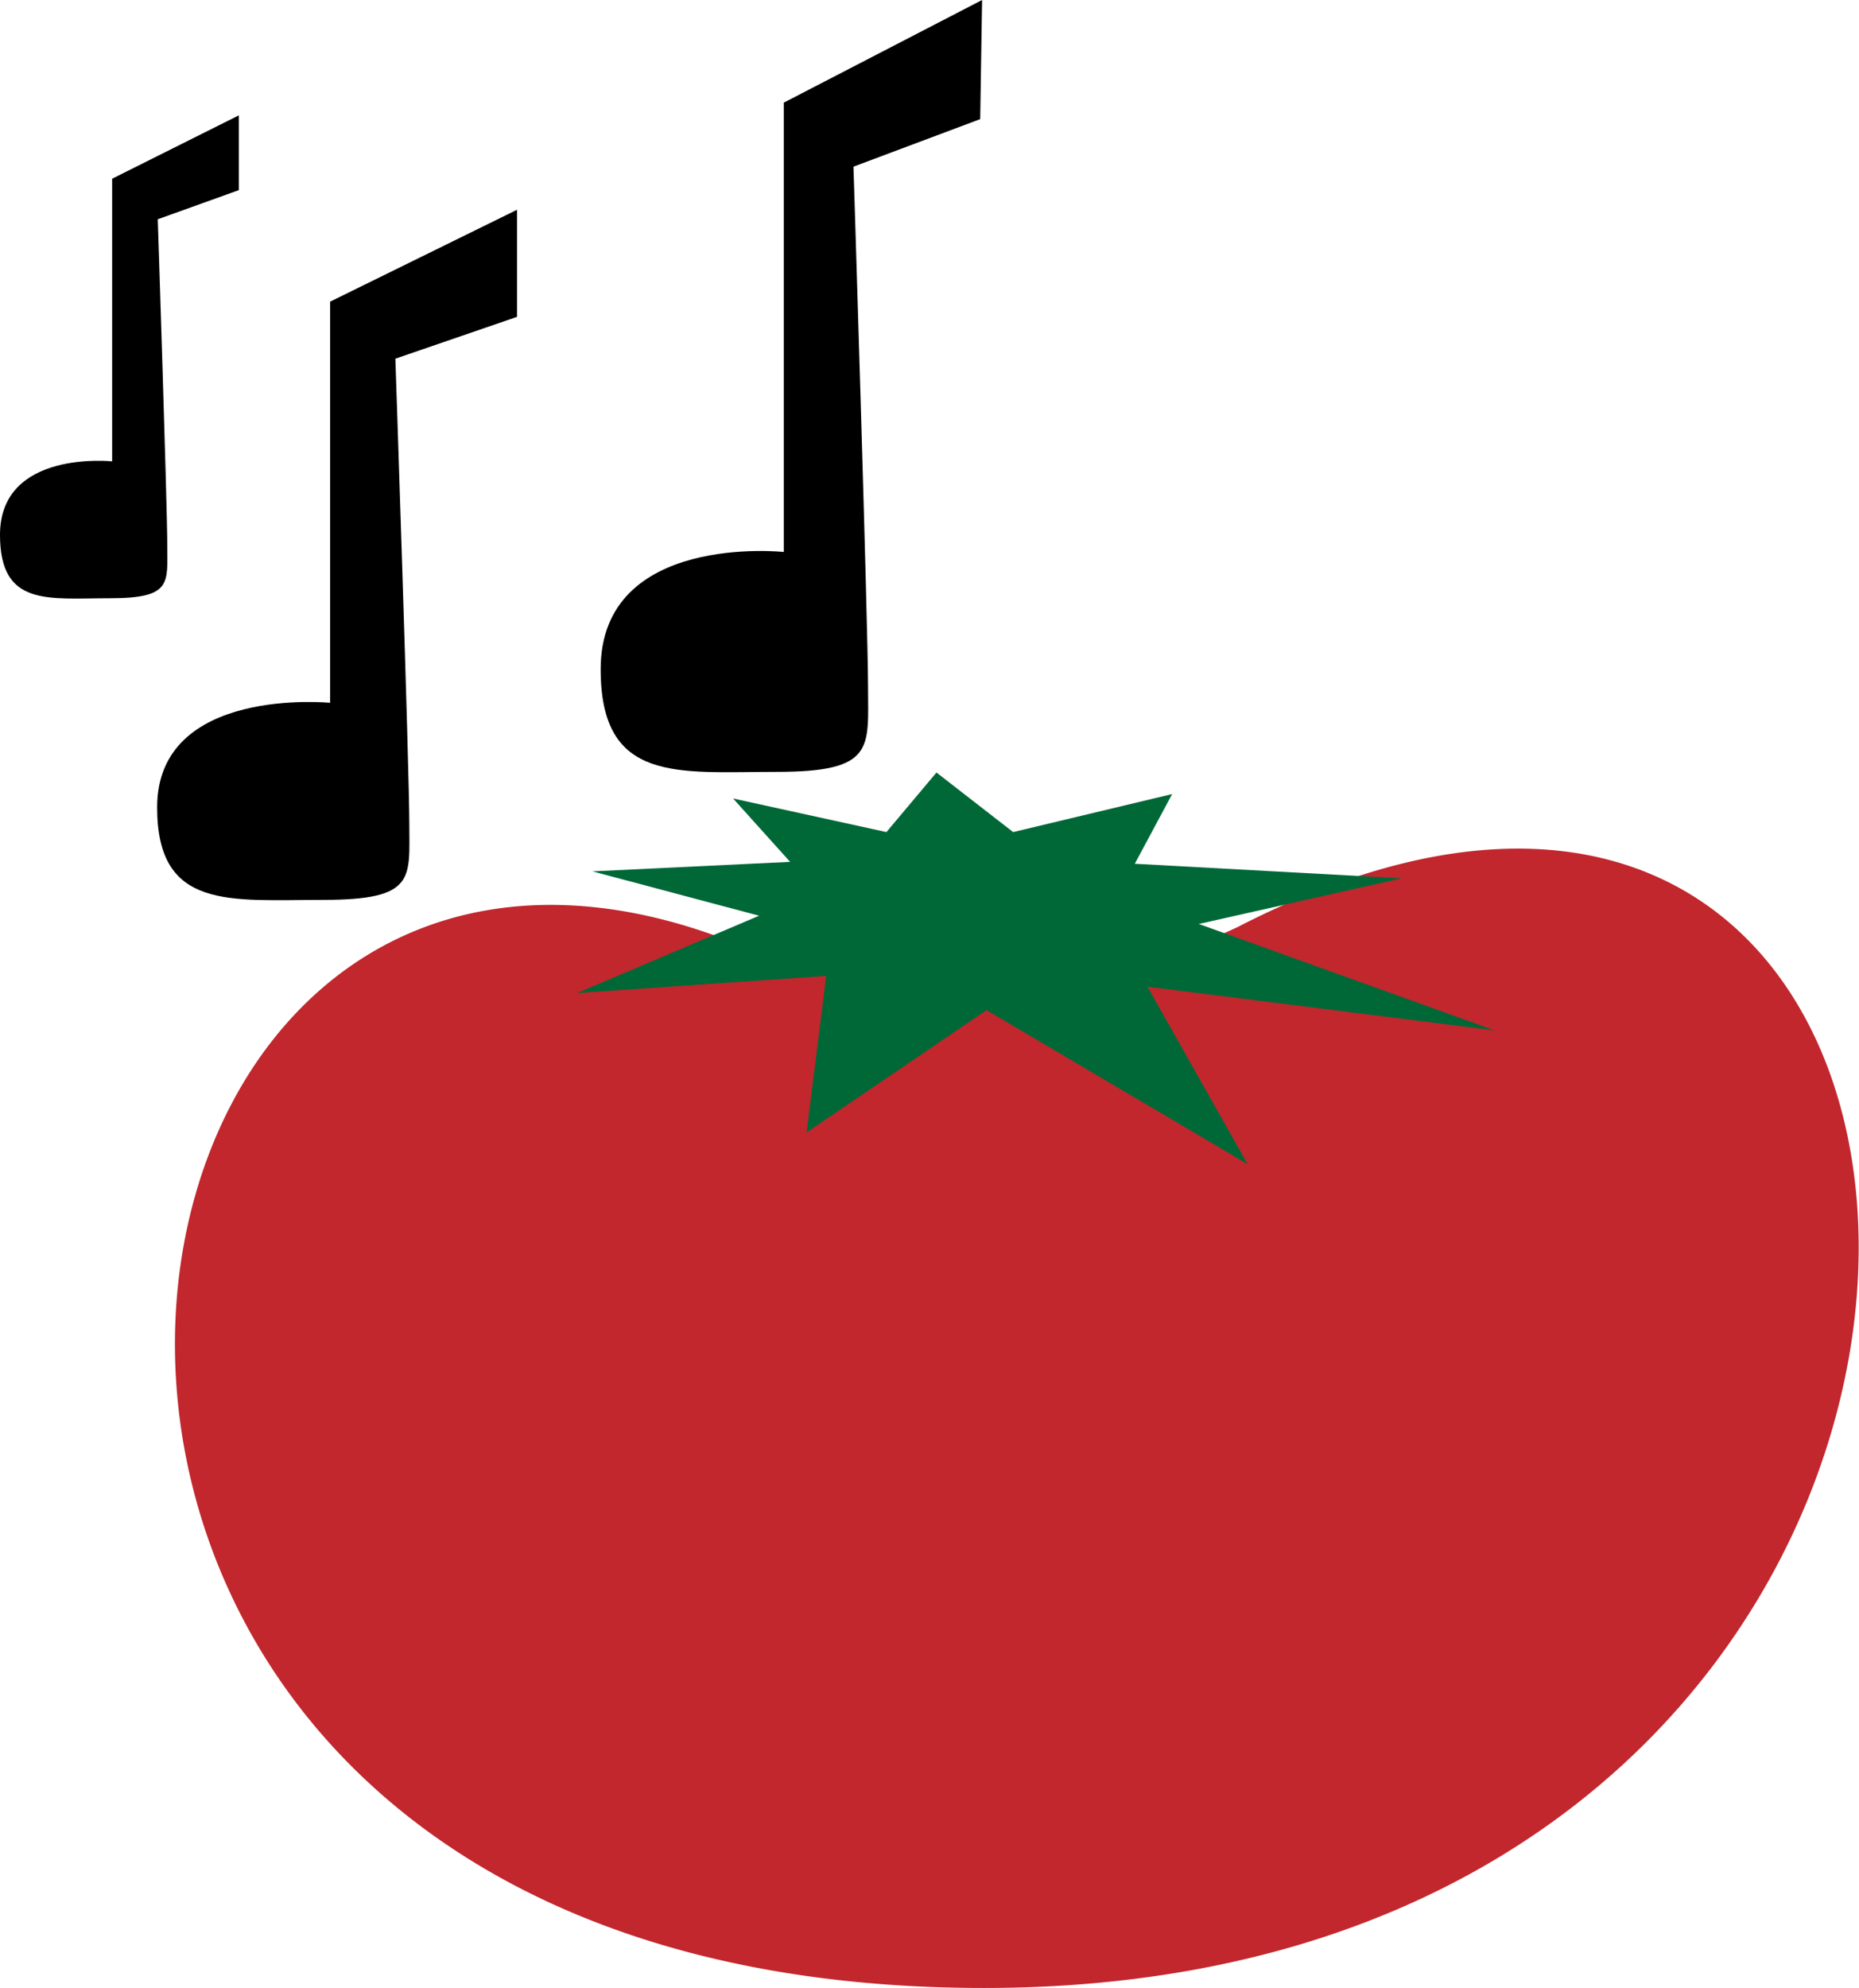 <svg xmlns="http://www.w3.org/2000/svg" viewBox="0 0 29.34 31.37"><defs><style>.a{fill:#c1272d;}.b{fill:#006837;}</style></defs><path class="a" d="M12.79,14.82a10,10,0,0,0,8.09-.19c13.28-6.82,14.12,16.74-4,16.74C-.8,31.37,1.89,10.71,12.79,14.82Z" transform="translate(-1.35)"/><polygon class="b" points="23.59 16.26 18.11 15.57 19.69 18.37 15.57 15.94 12.73 17.87 13.04 15.4 9.11 15.67 11.98 14.45 9.35 13.75 12.47 13.6 11.57 12.6 13.99 13.13 14.78 12.19 15.99 13.13 18.5 12.53 17.91 13.63 22.12 13.86 18.92 14.58 23.59 16.26"/><path d="M9.51,3.31,6.56,4.76v6.33s-2.73-.27-2.73,1.65c0,1.63,1.15,1.46,2.62,1.46s1.36-.34,1.36-1.2-.22-7.34-.22-7.34L9.51,5" transform="translate(-1.35)"/><path d="M16.85,0,13.72,1.62V8.71s-2.89-.31-2.89,1.85c0,1.81,1.22,1.62,2.78,1.62s1.44-.38,1.44-1.34-.23-8.21-.23-8.21l2-.75" transform="translate(-1.35)"/><path d="M5.12,1.82l-2,1V7.28S1.35,7.09,1.35,8.44c0,1.14.76,1,1.74,1s.9-.24.9-.84-.15-5.14-.15-5.14L5.12,3" transform="translate(-1.35)"/></svg>